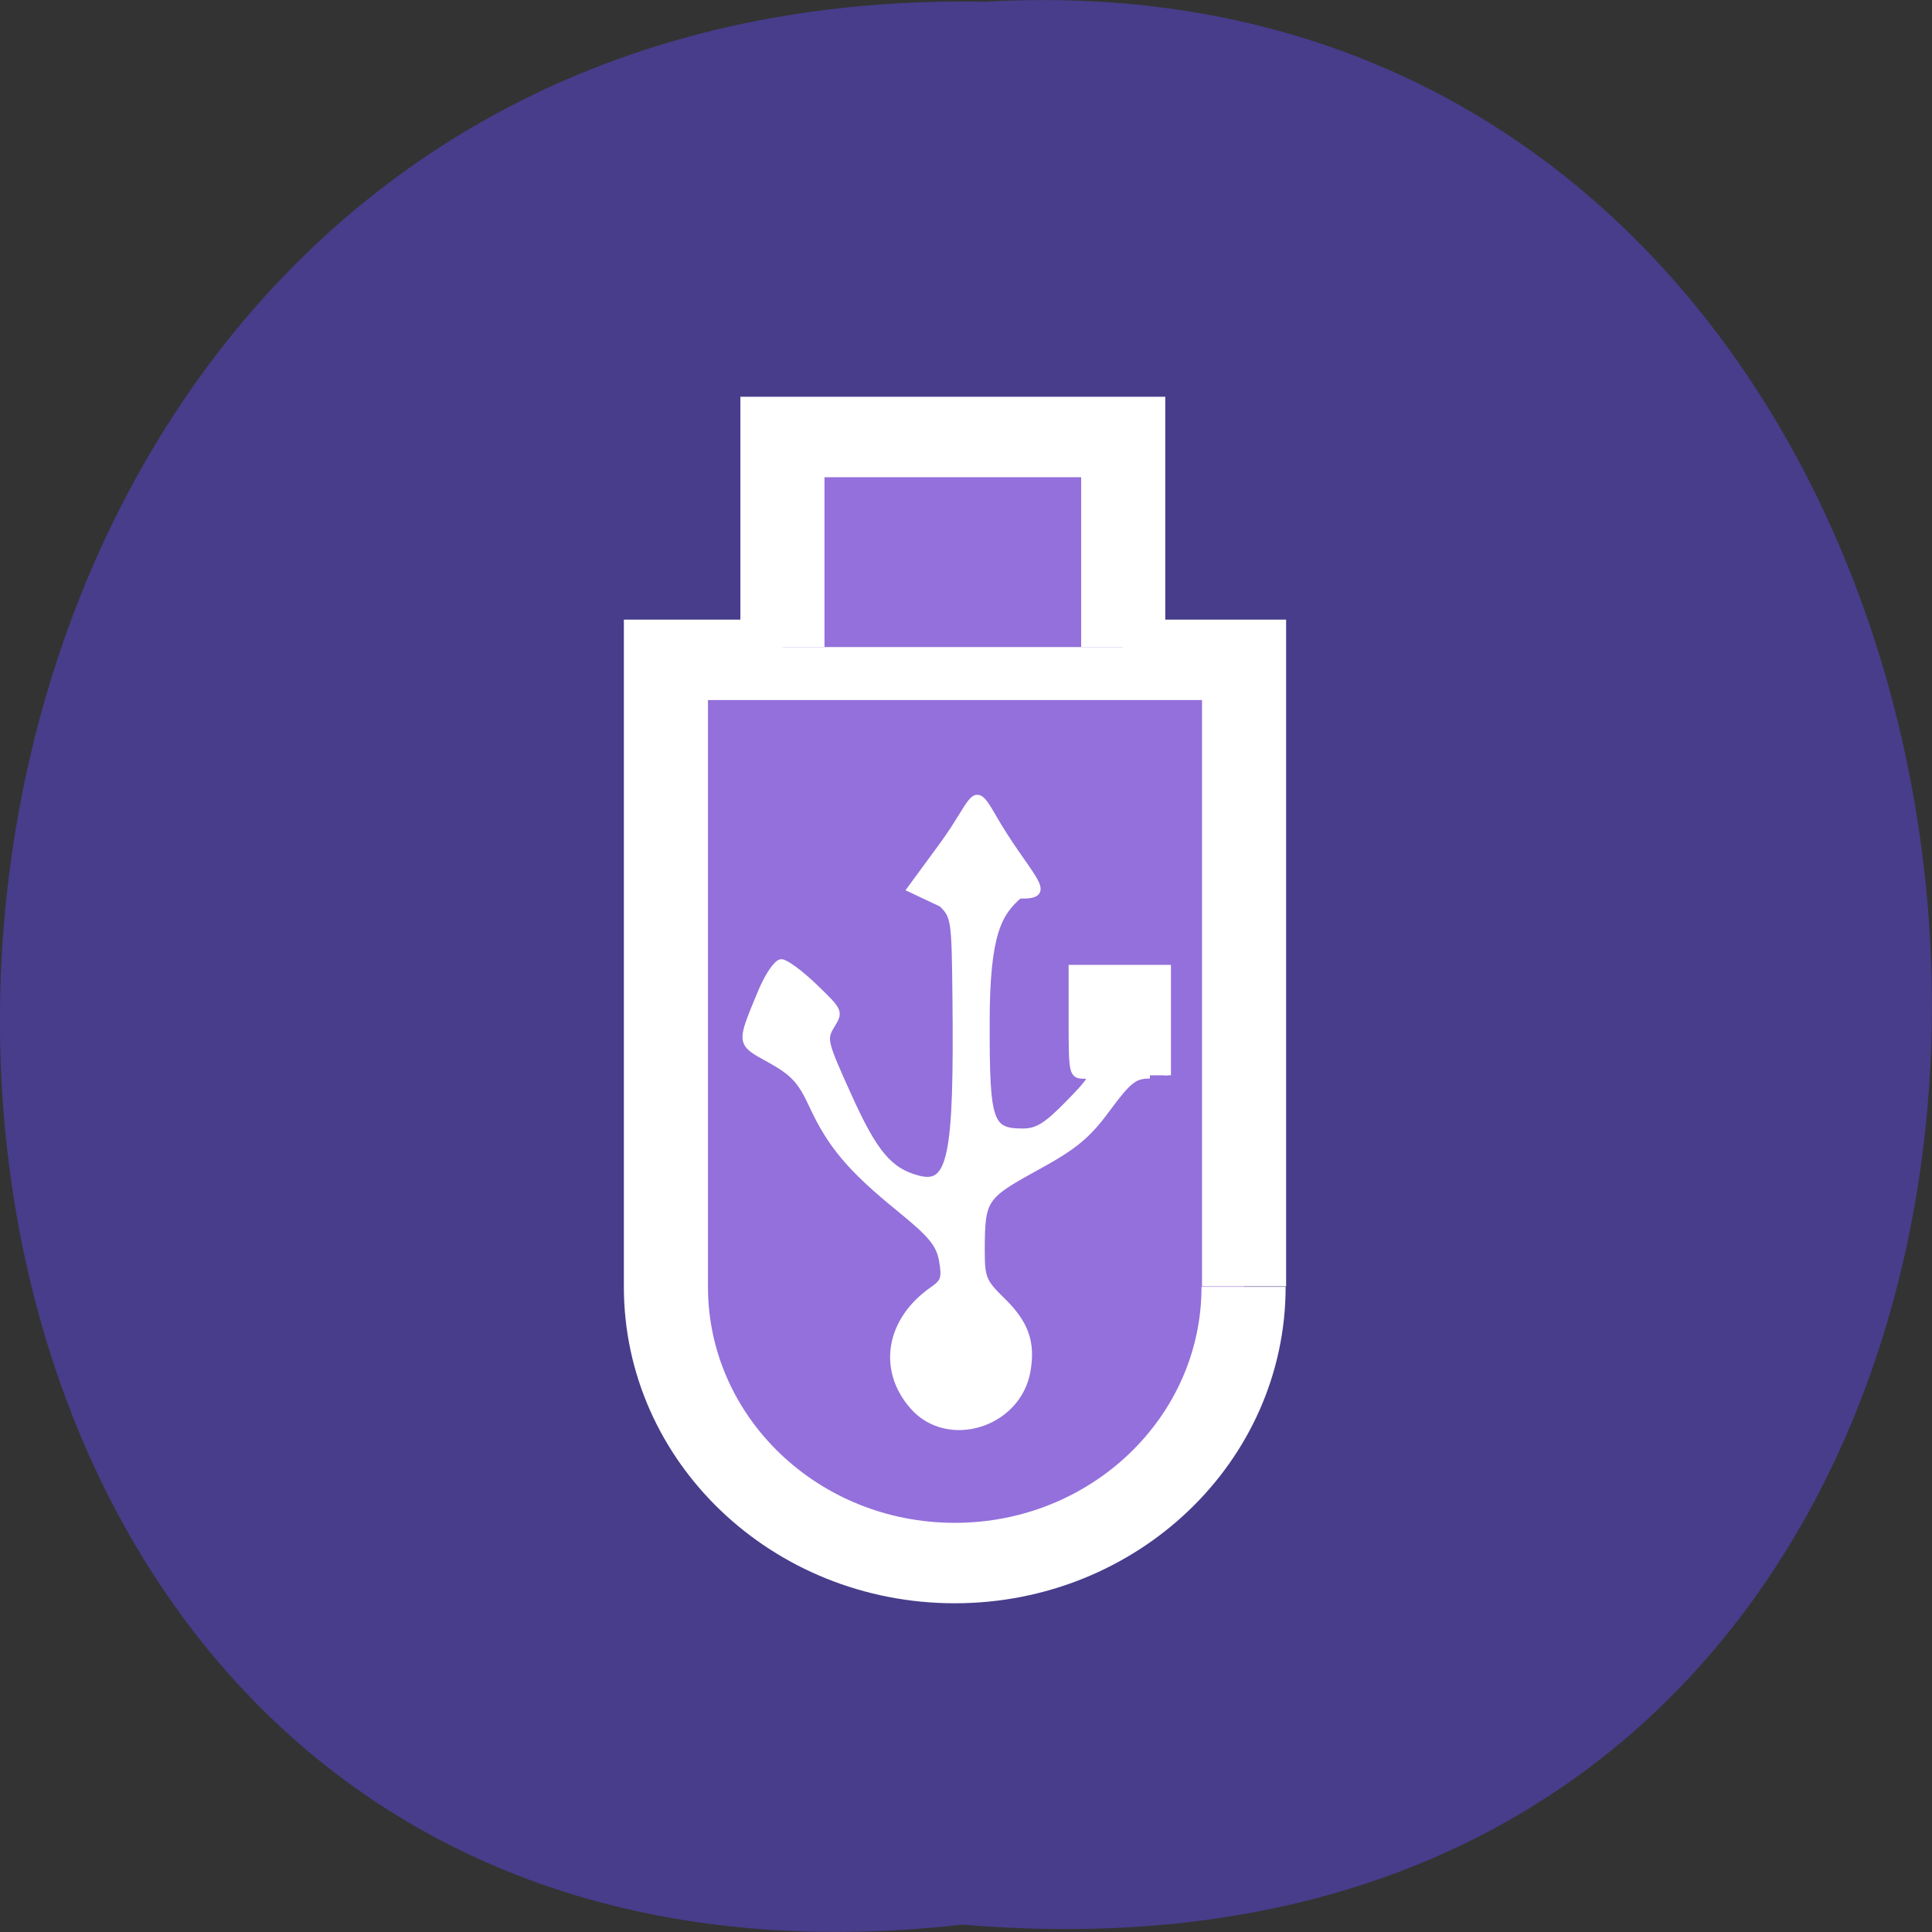 <svg xmlns="http://www.w3.org/2000/svg" viewBox="0 0 48 48"><rect x="0" y="0" width="48" height="48" fill="#333333" stroke="none"/><path d="m 23.918 47.816 c -32.21 3.637 -31.762 -48.39 0.574 -47.773 c 30.07 -1.715 32.785 50.609 -0.574 47.773" fill="#473d8b"/><g stroke="#fff"><g fill="#9370db" stroke-width="3.5" transform="matrix(0 -0.571 -0.597 0 40.88 41.04)"><path d="m 15.884 16.723 c -6.638 0 -12.02 5.382 -12.02 12.02 c 0 6.639 5.38 12.02 12.02 12.02 h 27.28 v -24.06 h -27.26"/><path d="m 43.72 21.732 h 9.14 v 14.182 h -9.14"/></g><path d="m 151.96 936.36 c -2.042 0 -2.813 0.604 -5.625 4.396 c -2.646 3.604 -4.375 5.02 -9.5 7.813 c -6.854 3.771 -7.104 4.146 -7.125 10.854 c 0 3.729 0.188 4.229 2.75 6.729 c 3.063 3 3.958 5.521 3.292 9.292 c -1.25 7.06 -10.458 9.917 -15.08 4.688 c -4.313 -4.875 -3.188 -11.438 2.646 -15.458 c 1.438 -1 1.604 -1.542 1.208 -3.833 c -0.396 -2.188 -1.396 -3.417 -5.708 -6.917 c -6.396 -5.208 -9.02 -8.313 -11.438 -13.521 c -1.521 -3.313 -2.5 -4.375 -5.563 -6.083 c -4.146 -2.292 -4.104 -2.02 -1.229 -8.958 c 0.896 -2.167 2.104 -3.917 2.667 -3.917 c 0.563 0 2.542 1.458 4.396 3.25 c 3.313 3.188 3.354 3.271 2.229 5.083 c -1.083 1.792 -1 2.146 2.25 9.333 c 3.438 7.625 5.438 9.958 9.271 10.938 c 4.292 1.104 5.125 -2.917 4.896 -23.979 c -0.104 -10.333 -0.167 -10.729 -1.833 -12.375 l -4.146 -1.958 l 4.146 -5.646 c 4.375 -5.938 4.083 -8.583 6.583 -4.188 c 4.688 8.25 8.833 10.833 3.646 10.667 c -2.646 2.313 -4.333 4.896 -4.333 16.792 c -0.021 13.188 0.396 14.458 4.792 14.458 c 1.917 0 3.125 -0.729 6.04 -3.708 c 3.146 -3.229 3.417 -3.708 2.042 -3.729 c -1.521 -0.021 -1.583 -0.25 -1.583 -7.104 v -7.083 h 12.667 v 14.167" transform="matrix(0.188 0 0 0.188 0 -149.32)" fill="#fff" stroke-width="0.857"/></g></svg>